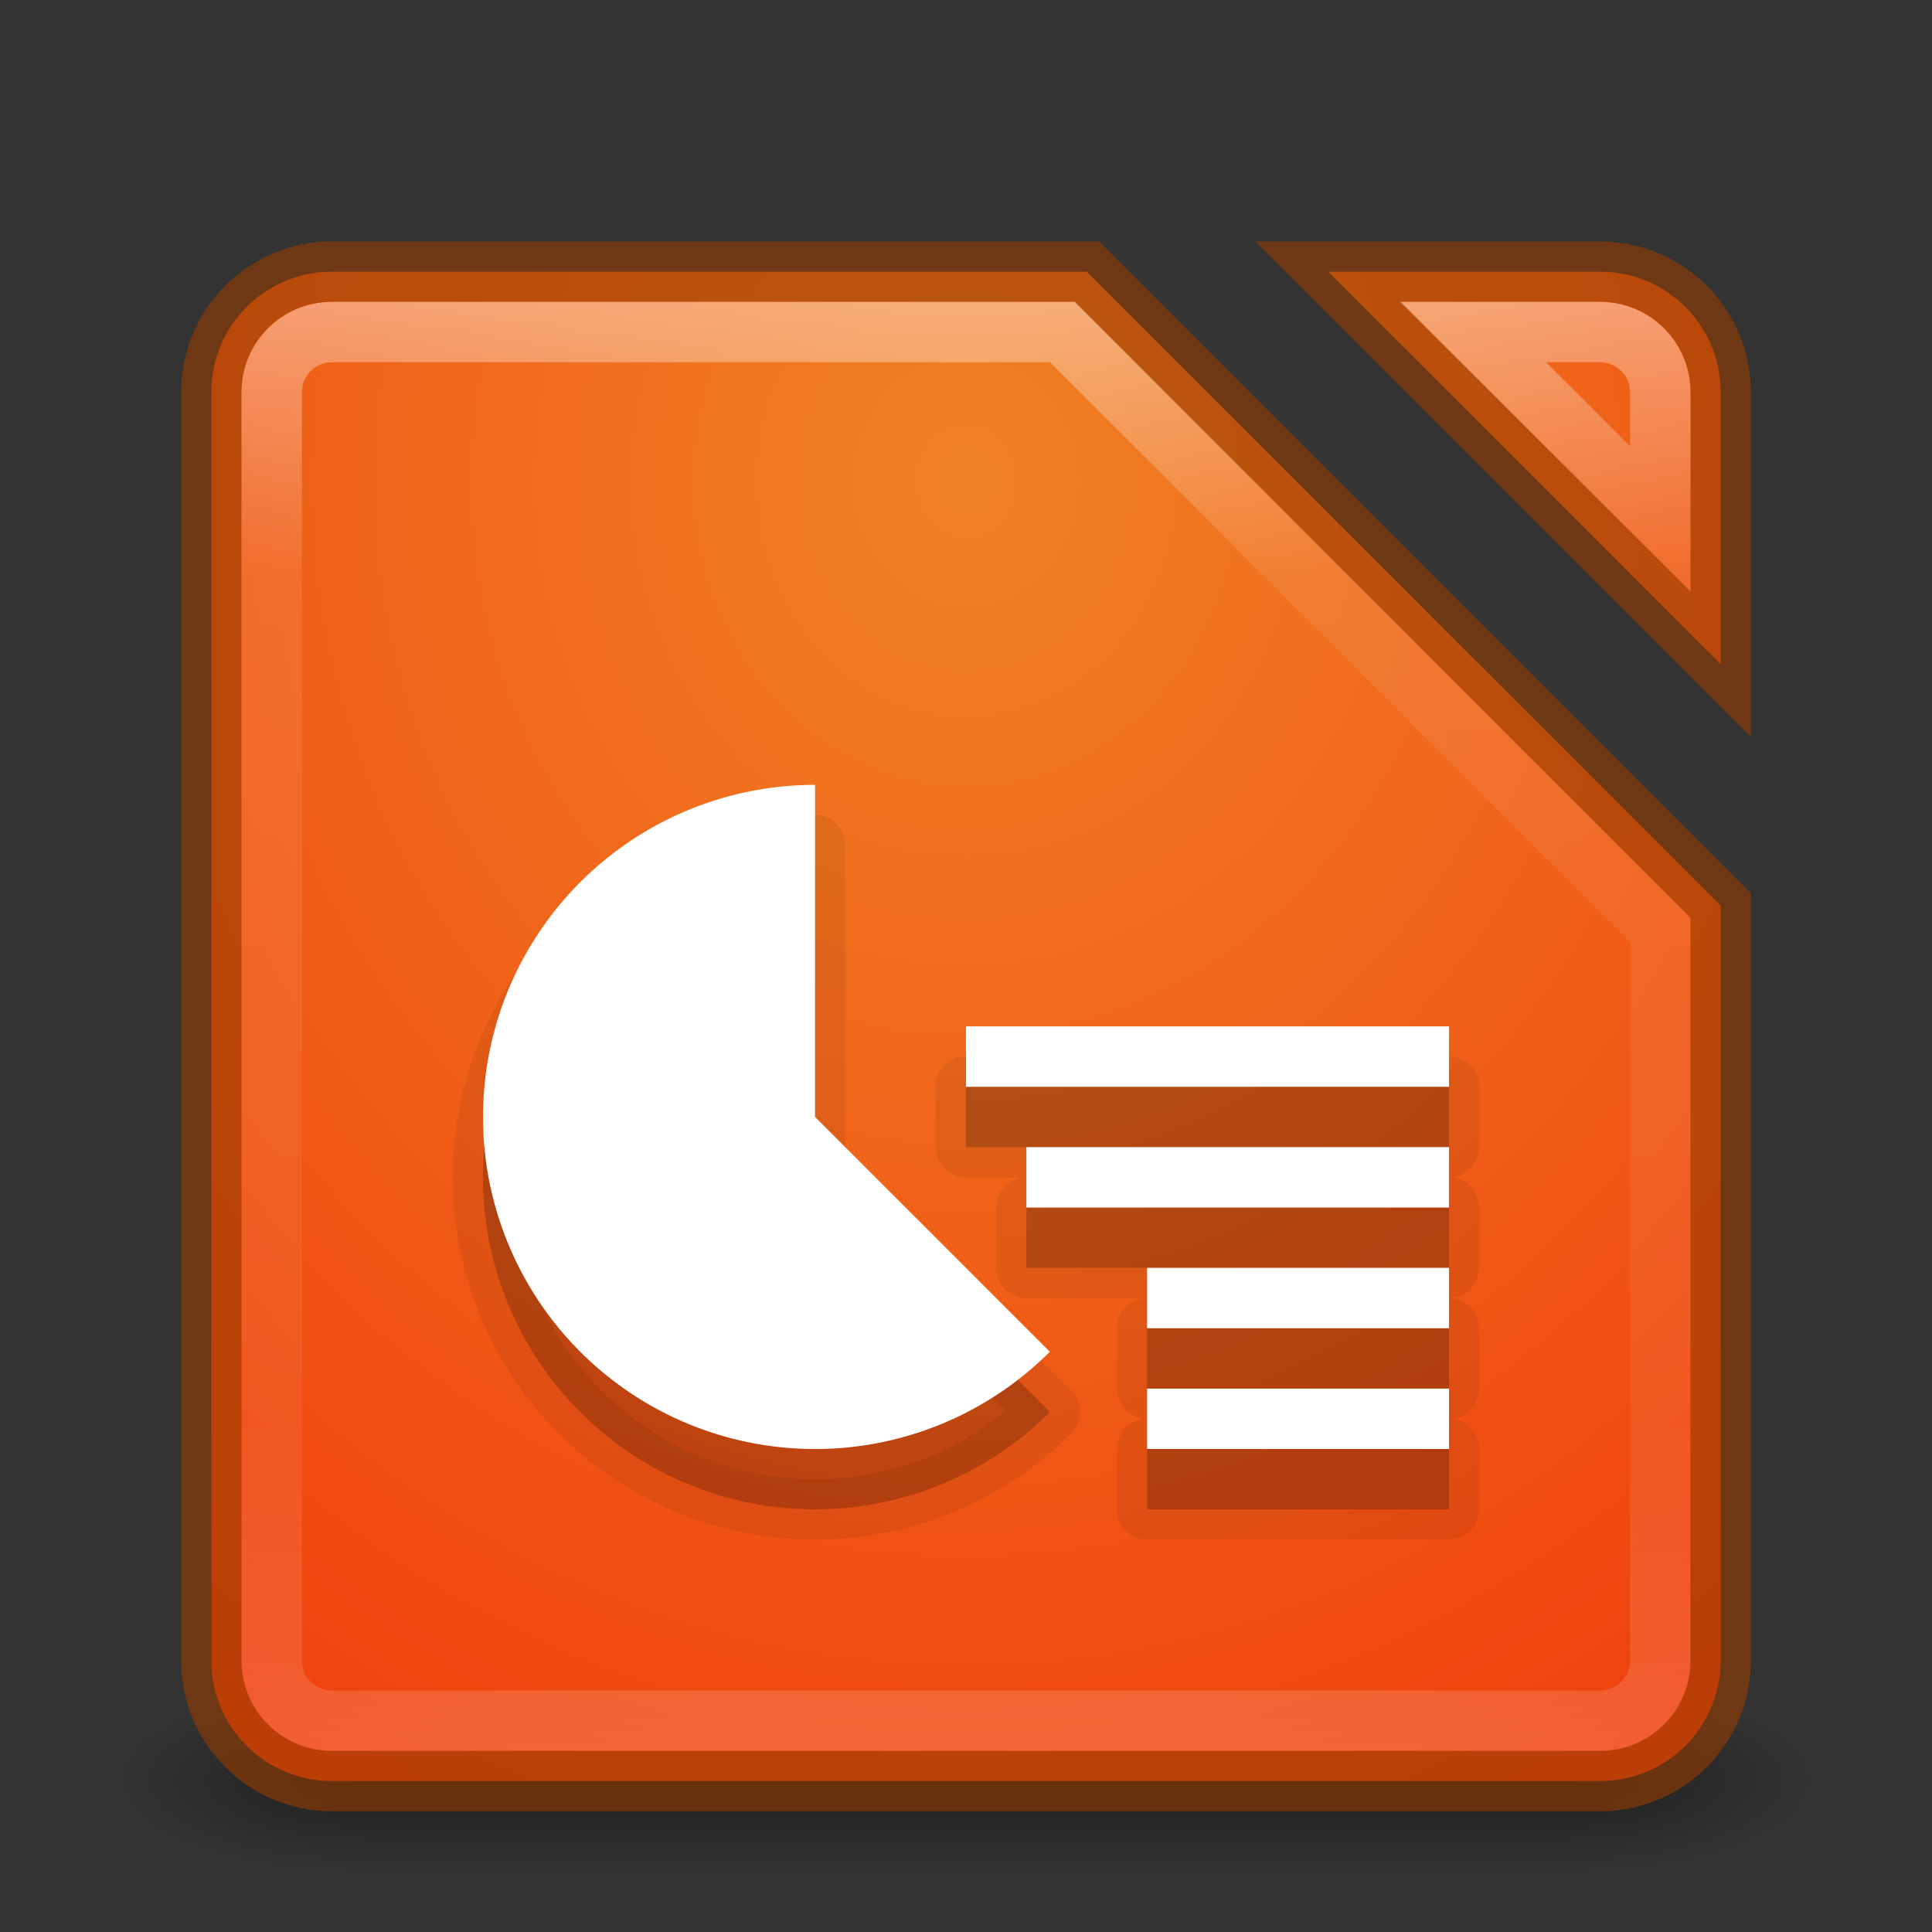 <?xml version="1.0" encoding="UTF-8" standalone="no"?>
<!-- Created with Inkscape (http://www.inkscape.org/) -->

<svg
   xmlns:dc="http://purl.org/dc/elements/1.1/"
   xmlns:cc="http://creativecommons.org/ns#"
   xmlns:rdf="http://www.w3.org/1999/02/22-rdf-syntax-ns#"
   xmlns:svg="http://www.w3.org/2000/svg"
   xmlns="http://www.w3.org/2000/svg"
   xmlns:xlink="http://www.w3.org/1999/xlink"
   xmlns:sodipodi="http://sodipodi.sourceforge.net/DTD/sodipodi-0.dtd"
   xmlns:inkscape="http://www.inkscape.org/namespaces/inkscape"
   width="32"
   height="32"
   viewBox="0 0 32 32"
   id="svg2"
   version="1.1"
   inkscape:version="0.91 r"
   sodipodi:docname="libreoffice-impress-32.svg">
  <rect x="0" y="0" width="32" height="32" fill="#333333" stroke="none"/>
  <defs
     id="defs4">
    <linearGradient
       inkscape:collect="always"
       id="linearGradient4182">
      <stop
         style="stop-color:#000000;stop-opacity:1;"
         offset="0"
         id="stop4184" />
      <stop
         style="stop-color:#000000;stop-opacity:0;"
         offset="1"
         id="stop4186" />
    </linearGradient>
    <linearGradient
       inkscape:collect="always"
       id="linearGradient4172">
      <stop
         style="stop-color:#000000;stop-opacity:0"
         offset="0"
         id="stop4174" />
      <stop
         id="stop4180"
         offset="0.489"
         style="stop-color:#000000;stop-opacity:1" />
      <stop
         style="stop-color:#000000;stop-opacity:0;"
         offset="1"
         id="stop4176" />
    </linearGradient>
    <linearGradient
       inkscape:collect="always"
       id="linearGradient4156">
      <stop
         style="stop-color:#ffffff;stop-opacity:1;"
         offset="0"
         id="stop4158" />
      <stop
         id="stop4164"
         offset="0.19"
         style="stop-color:#ffffff;stop-opacity:0.235" />
      <stop
         style="stop-color:#ffffff;stop-opacity:0.157"
         offset="0.773"
         id="stop4166" />
      <stop
         style="stop-color:#ffffff;stop-opacity:0.392"
         offset="1"
         id="stop4160" />
    </linearGradient>
    <linearGradient
       inkscape:collect="always"
       xlink:href="#linearGradient4172"
       id="linearGradient4178"
       x1="-2.904"
       y1="1041.677"
       x2="-2.904"
       y2="1044.708"
       gradientUnits="userSpaceOnUse" />
    <radialGradient
       inkscape:collect="always"
       xlink:href="#linearGradient4182"
       id="radialGradient4188"
       cx="-11.43"
       cy="1043.163"
       fx="-11.43"
       fy="1043.163"
       r="2"
       gradientTransform="matrix(-2.008,0,0,-0.75,-34.378,1825.542)"
       gradientUnits="userSpaceOnUse" />
    <radialGradient
       inkscape:collect="always"
       xlink:href="#linearGradient4182"
       id="radialGradient4192"
       gradientUnits="userSpaceOnUse"
       gradientTransform="matrix(-2.008,0,0,-0.75,-31.523,1825.542)"
       cx="-11.43"
       cy="1043.163"
       fx="-11.43"
       fy="1043.163"
       r="2" />
    <linearGradient
       id="linearGradient3767">
      <stop
         style="stop-color:#ffffff;stop-opacity:1;"
         offset="0"
         id="stop3769" />
      <stop
         id="stop3777"
         offset="0.189"
         style="stop-color:#ffffff;stop-opacity:0.235;" />
      <stop
         id="stop3775"
         offset="0.874"
         style="stop-color:#ffffff;stop-opacity:0.157;" />
      <stop
         style="stop-color:#ffffff;stop-opacity:0.392"
         offset="1"
         id="stop3771" />
    </linearGradient>
    <radialGradient
       inkscape:collect="always"
       xlink:href="#linearGradient4613"
       id="radialGradient4186"
       gradientUnits="userSpaceOnUse"
       gradientTransform="matrix(-6.5646494e-7,2.24,-2,-5.8613022e-7,2076.701,-23.152)"
       cx="13.907"
       cy="1030.349"
       fx="13.907"
       fy="1030.349"
       r="12.5" />
    <linearGradient
       inkscape:collect="always"
       xlink:href="#linearGradient4156"
       id="linearGradient4195"
       gradientUnits="userSpaceOnUse"
       x1="15.649"
       y1="1025.277"
       x2="15.649"
       y2="1049.375"
       gradientTransform="translate(0,-1020.362)" />
    <linearGradient
       id="linearGradient4613">
      <stop
         id="stop4615"
         style="stop-color:#f08223;stop-opacity:1"
         offset="0" />
      <stop
         id="stop4617"
         style="stop-color:#f0370a;stop-opacity:1"
         offset="1" />
    </linearGradient>
  </defs>
  <sodipodi:namedview
     id="base"
     pagecolor="#ffffff"
     bordercolor="#666666"
     borderopacity="1.0"
     inkscape:pageopacity="0.0"
     inkscape:pageshadow="2"
     inkscape:zoom="11.43878"
     inkscape:cx="13.331633"
     inkscape:cy="5.5052734"
     inkscape:document-units="px"
     inkscape:current-layer="layer1"
     showgrid="true"
     units="px"
     inkscape:window-width="1366"
     inkscape:window-height="713"
     inkscape:window-x="0"
     inkscape:window-y="30"
     inkscape:window-maximized="1">
    <inkscape:grid
       type="xygrid"
       id="grid4303" />
  </sodipodi:namedview>
  <g
     inkscape:label="Livello 1"
     inkscape:groupmode="layer"
     id="layer1"
     transform="translate(0,-1020.362)">
    <g
       id="g4194"
       transform="translate(17.427,6.67)"
       style="opacity:0.4">
      <rect
         y="1041.693"
         x="-11.427"
         height="3"
         width="20"
         id="rect4168"
         style="opacity:1;fill:url(#linearGradient4178);fill-opacity:1;stroke:none;stroke-width:3;stroke-linejoin:round;stroke-miterlimit:4;stroke-dasharray:none;stroke-opacity:1" />
      <rect
         style="opacity:1;fill:url(#radialGradient4188);fill-opacity:1;stroke:none;stroke-width:3;stroke-linejoin:round;stroke-miterlimit:4;stroke-dasharray:none;stroke-opacity:1"
         id="rect4170"
         width="4"
         height="3"
         x="-15.427"
         y="1041.693" />
      <rect
         transform="scale(-1,1)"
         y="1041.693"
         x="-12.573"
         height="3"
         width="4"
         id="rect4190"
         style="opacity:1;fill:url(#radialGradient4192);fill-opacity:1;stroke:none;stroke-width:3;stroke-linejoin:round;stroke-miterlimit:4;stroke-dasharray:none;stroke-opacity:1" />
    </g>
    <path
       style="opacity:1;fill:url(#radialGradient4186);fill-opacity:1.0;stroke:none;stroke-width:3;stroke-linejoin:round;stroke-miterlimit:4;stroke-dasharray:none;stroke-opacity:1"
       d="M 5.5 4.5 C 4.392 4.5 3.5 5.392 3.5 6.5 L 3.5 27.5 C 3.5 28.608 4.392 29.5 5.5 29.5 L 26.5 29.5 C 27.608 29.5 28.5 28.608 28.5 27.5 L 28.5 15 L 18 4.5 L 5.5 4.5 z M 22 4.5 L 28.5 11 L 28.5 6.5 C 28.5 5.392 27.608 4.5 26.5 4.5 L 22 4.5 z "
       transform="translate(0,1020.362)"
       id="rect4183" />
    <path
       id="path4189"
       d="M 5.5 4.5 C 4.392 4.5 3.5 5.392 3.5 6.5 L 3.5 27.5 C 3.5 28.608 4.392 29.5 5.5 29.5 L 26.5 29.5 C 27.608 29.5 28.5 28.608 28.5 27.5 L 28.5 15 L 18 4.5 L 5.5 4.5 z M 22 4.5 L 28.5 11 L 28.5 6.5 C 28.5 5.392 27.608 4.5 26.5 4.5 L 22 4.5 z "
       style="opacity:0.6;fill:none;fill-opacity:1;stroke:#963c00;stroke-width:1;stroke-linejoin:miter;stroke-miterlimit:4;stroke-dasharray:none;stroke-opacity:1"
       transform="translate(0,1020.362)" />
    <path
       style="opacity:0.4;fill:none;fill-opacity:1;stroke:url(#linearGradient4195);stroke-width:1;stroke-linejoin:miter;stroke-miterlimit:4;stroke-dasharray:none;stroke-opacity:1"
       d="M 5.5 5.5 C 4.946 5.5 4.5 5.946 4.5 6.5 L 4.5 27.5 C 4.5 28.054 4.946 28.5 5.5 28.5 L 26.5 28.5 C 27.054 28.5 27.5 28.054 27.5 27.5 L 27.5 15.4 L 17.6 5.5 L 5.5 5.5 z M 24.4 5.5 L 27.5 8.6 L 27.5 6.5 C 27.5 5.946 27.054 5.5 26.5 5.5 L 24.4 5.5 z "
       transform="translate(0,1020.362)"
       id="rect4191" />
    <path
       inkscape:connector-curvature="0"
       style="opacity:0.07;fill:#000000;fill-opacity:1;stroke:#000000;stroke-width:1;stroke-linecap:butt;stroke-linejoin:round;stroke-miterlimit:4;stroke-dasharray:none;stroke-opacity:1"
       d="m 13.451,1034.362 a 5.5,5.5 0 0 0 -5.264,4.076 5.5,5.5 0 0 0 2.563,6.187 5.5,5.5 0 0 0 6.639,-0.875 l -3.889,-3.889 0,-5.5 a 5.5,5.5 0 0 0 -0.049,0 z m 2.549,4 0,1 8,0 0,-1 -8,0 z m 1,2 0,1 7,0 0,-1 -7,0 z m 2,2 0,1 5,0 0,-1 -5,0 z m 0,2 0,1 5,0 0,-1 -5,0 z"
       id="path4203" />
    <path
       id="path4201"
       d="m 13.451,1034.362 a 5.5,5.5 0 0 0 -5.264,4.076 5.5,5.5 0 0 0 2.563,6.187 5.5,5.5 0 0 0 6.639,-0.875 l -3.889,-3.889 0,-5.5 a 5.5,5.5 0 0 0 -0.049,0 z m 2.549,4 0,1 8,0 0,-1 -8,0 z m 1,2 0,1 7,0 0,-1 -7,0 z m 2,2 0,1 5,0 0,-1 -5,0 z m 0,2 0,1 5,0 0,-1 -5,0 z"
       style="opacity:0.15;fill:#000000;fill-opacity:1;stroke:none;stroke-width:1;stroke-linecap:butt;stroke-linejoin:round;stroke-miterlimit:4;stroke-dasharray:none;stroke-opacity:1"
       inkscape:connector-curvature="0" />
    <path
       style="opacity:1;fill:#ffffff;fill-opacity:1;stroke:none;stroke-width:1;stroke-linecap:butt;stroke-linejoin:round;stroke-miterlimit:4;stroke-dasharray:none;stroke-opacity:1"
       d="M 13.451 13 A 5.5 5.5 0 0 0 8.188 17.076 A 5.5 5.5 0 0 0 10.75 23.264 A 5.5 5.5 0 0 0 17.389 22.389 L 13.5 18.5 L 13.5 13 A 5.5 5.5 0 0 0 13.451 13 z M 16 17 L 16 18 L 24 18 L 24 17 L 16 17 z M 17 19 L 17 20 L 24 20 L 24 19 L 17 19 z M 19 21 L 19 22 L 24 22 L 24 21 L 19 21 z M 19 23 L 19 24 L 24 24 L 24 23 L 19 23 z "
       transform="translate(0,1020.362)"
       id="path4190" />
  </g>
</svg>
